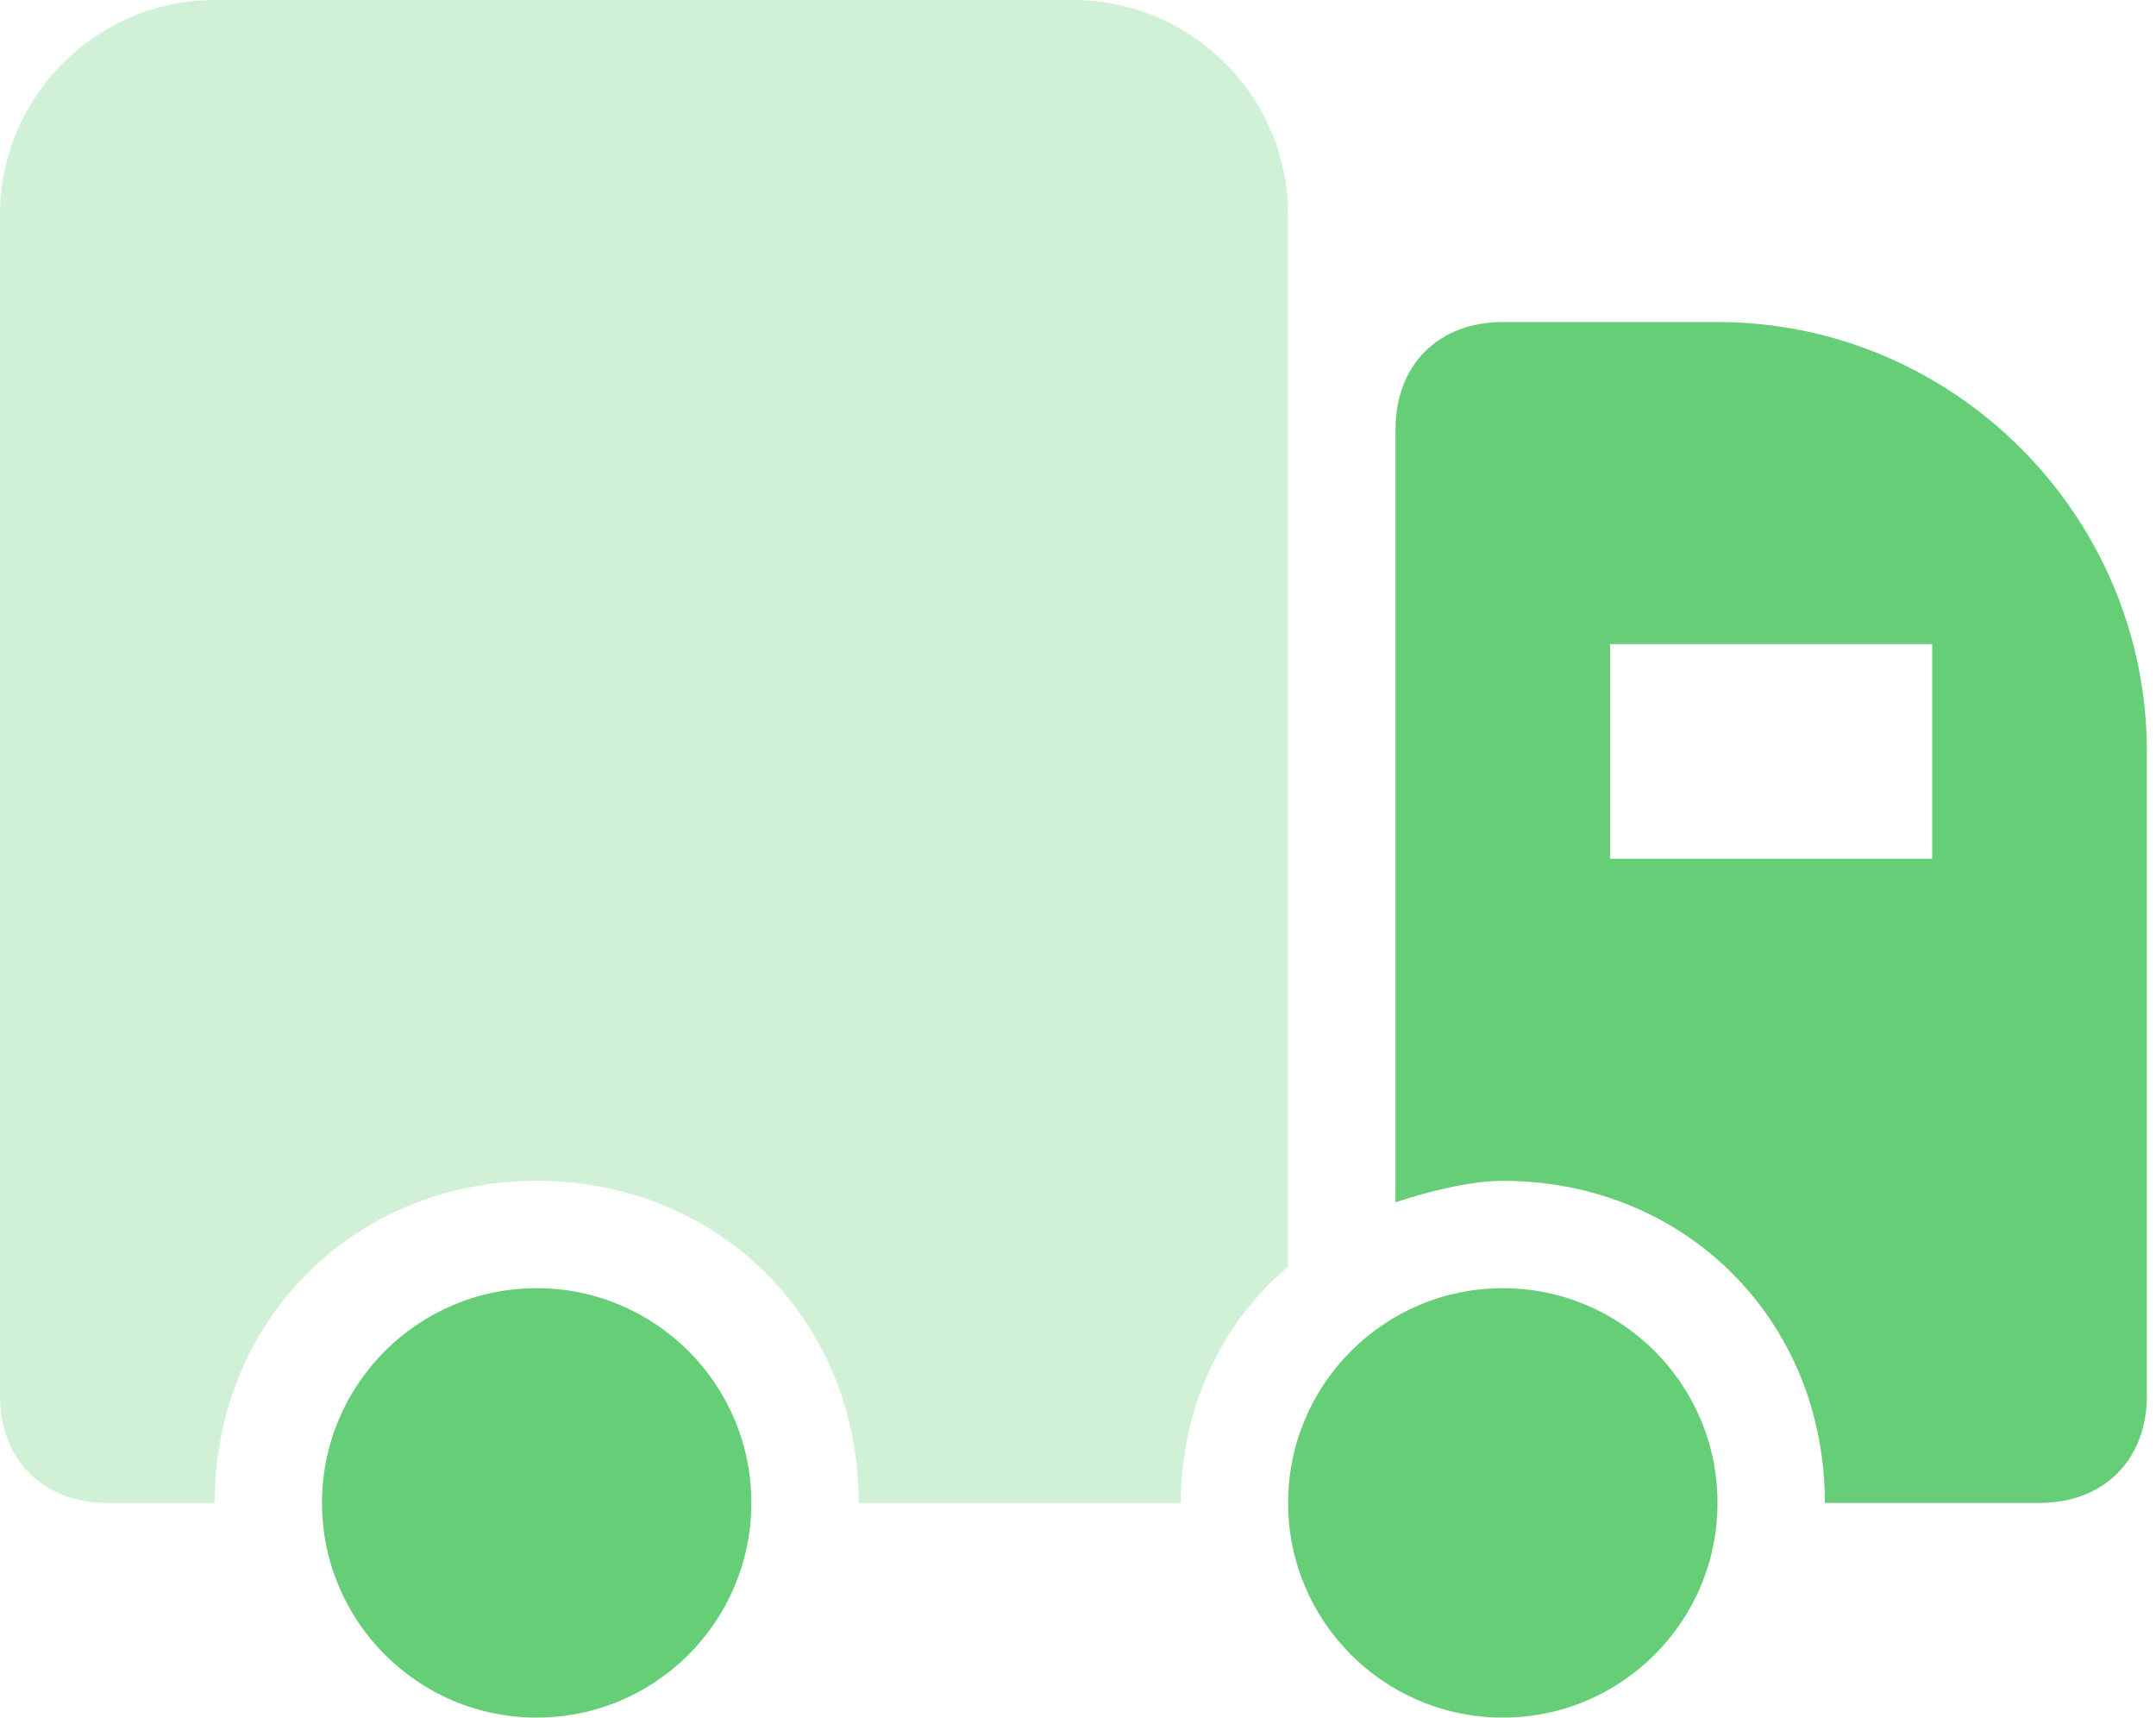 <svg width="59" height="47" viewBox="0 0 59 47" fill="none" xmlns="http://www.w3.org/2000/svg">
<path d="M14.687 47C11.442 47 8.812 44.37 8.812 41.125C8.812 37.88 11.442 35.25 14.687 35.25C17.931 35.25 20.561 37.88 20.561 41.125C20.561 44.37 17.931 47 14.687 47Z" fill="#66CE76"/>
<path d="M38.188 32.9C38.188 32.606 38.188 32.606 38.188 32.312V11.75C38.188 9.988 39.362 8.812 41.125 8.812H47C53.462 8.812 58.75 14.1 58.75 20.562V38.188C58.75 39.95 57.575 41.125 55.812 41.125H49.938C49.938 36.131 46.119 32.312 41.125 32.312C40.244 32.312 39.069 32.606 38.188 32.9ZM44.062 23.5H52.875V17.625H44.062V23.5Z" fill="#66CE76"/>
<path d="M41.125 47C37.88 47 35.25 44.37 35.25 41.125C35.25 37.88 37.88 35.25 41.125 35.25C44.37 35.25 47 37.88 47 41.125C47 44.37 44.37 47 41.125 47Z" fill="#66CE76"/>
<path opacity="0.3" d="M5.875 0H29.375C32.606 0 35.25 2.644 35.25 5.875V34.663C33.487 36.131 32.312 38.481 32.312 41.125H23.5C23.5 36.131 19.681 32.312 14.688 32.312C9.694 32.312 5.875 36.131 5.875 41.125H2.938C1.175 41.125 0 39.95 0 38.188V5.875C0 2.644 2.644 0 5.875 0Z" fill="#66CE76"/>
</svg>
